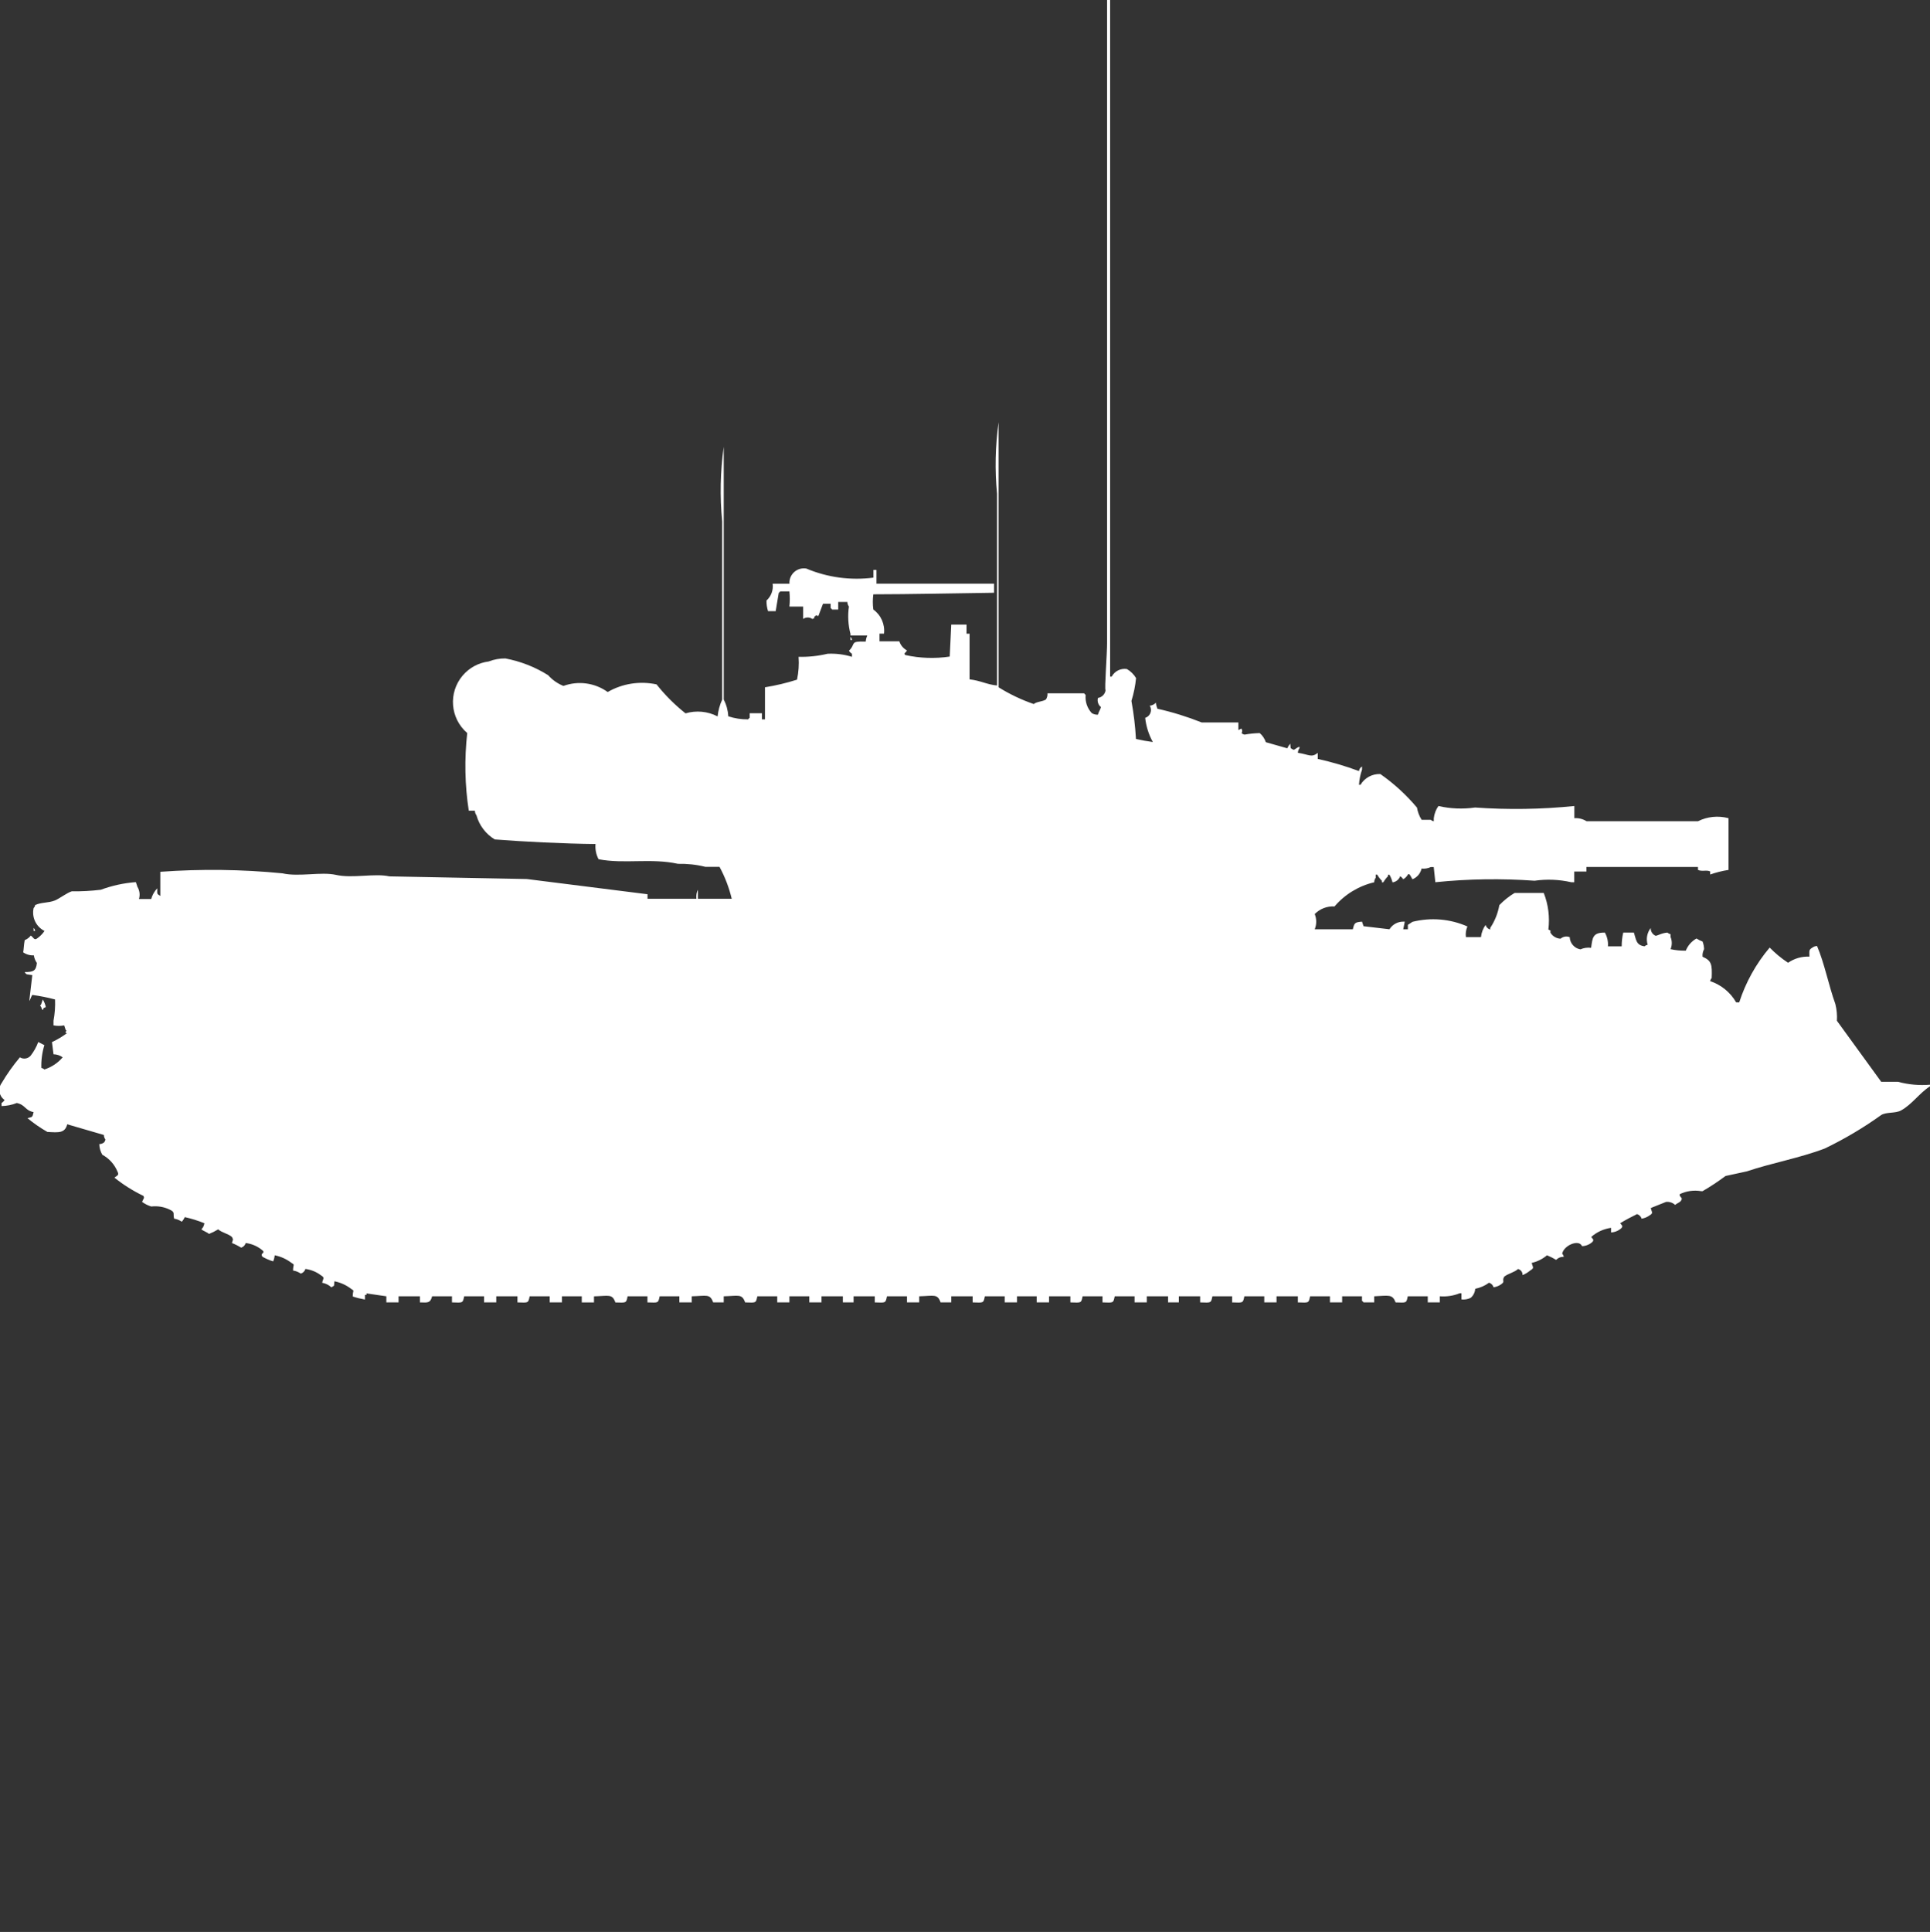 <?xml version="1.0" encoding="utf-8"?>
<!-- Generator: Adobe Illustrator 16.0.0, SVG Export Plug-In . SVG Version: 6.00 Build 0)  -->
<!DOCTYPE svg PUBLIC "-//W3C//DTD SVG 1.1//EN" "http://www.w3.org/Graphics/SVG/1.1/DTD/svg11.dtd">
<svg version="1.1" id="Layer_1" xmlns="http://www.w3.org/2000/svg" xmlns:xlink="http://www.w3.org/1999/xlink" x="0px" y="0px"
	 width="39.969px" height="40px" viewBox="0 0 39.969 40" enable-background="new 0 0 39.969 40" xml:space="preserve">
<rect x="0" y="0" width="39.969" height="40" fill="#333333" stroke="none"/>
<path id="uk_centurion_mk_5_avre_era_ico" fill="#FFFFFF" d="M23.525,15.3c0.115,0.027,0.231,0.048,0.349,0.063
	c-0.085-0.155-0.139-0.325-0.158-0.5c0.091-0.029,0.141-0.126,0.111-0.217c-0.004-0.012-0.009-0.024-0.017-0.035
	c0.049-0.004,0.096-0.026,0.127-0.063c0.004,0.044,0.016,0.086,0.032,0.126c0.313,0.07,0.62,0.166,0.917,0.284h0.76v0.158
	l0.063-0.032c0.053,0.09-0.053,0.089,0.063,0.126c0.105-0.019,0.211-0.029,0.316-0.032c0.059,0.051,0.102,0.116,0.127,0.189
	l0.443,0.126c0.016-0.035,0.037-0.067,0.063-0.095c0.014,0.112-0.015,0.078,0.063,0.125c0.041,0,0.04-0.031,0.127-0.063v0.032
	c-0.021,0.027-0.032,0.061-0.032,0.095c0.227,0.032,0.279,0.108,0.411,0v0.126c0.29,0.064,0.575,0.148,0.854,0.252
	c0.003-0.04,0.027-0.075,0.063-0.095v0.063c-0.035,0.102-0.057,0.208-0.063,0.315h0.031c0.086-0.144,0.244-0.229,0.411-0.222
	c0.282,0.197,0.538,0.432,0.759,0.695c0.014,0.089,0.047,0.175,0.096,0.252h0.189c0.018,0.017,0.039,0.027,0.063,0.031v-0.064
	c0.011-0.091,0.043-0.178,0.096-0.252c0.249,0.057,0.506,0.067,0.759,0.031c0.685,0.049,1.372,0.038,2.056-0.031v0.252
	c0.088-0.007,0.177,0.016,0.252,0.063h2.309c0.195-0.098,0.42-0.119,0.632-0.063v1.071c-0.13,0.02-0.257,0.052-0.38,0.095v-0.063
	c-0.071-0.038-0.167,0.008-0.253-0.032V17.95h-2.31v0.095h-0.252v0.221h-0.063c-0.249-0.057-0.507-0.067-0.759-0.031
	c-0.686-0.049-1.373-0.039-2.055,0.031l-0.033-0.314h-0.063c-0.059,0.028-0.125,0.039-0.189,0.031
	c-0.023,0.102-0.094,0.185-0.19,0.222c-0.026-0.044-0.065-0.144-0.095-0.095c-0.022,0.039-0.055,0.072-0.096,0.095
	c-0.016-0.026-0.037-0.048-0.063-0.063c-0.024,0.069-0.086,0.118-0.158,0.127c-0.014-0.056-0.035-0.109-0.063-0.158h-0.031v0.031
	c-0.037,0.037-0.069,0.079-0.096,0.125h-0.031v-0.031c-0.037-0.038-0.069-0.08-0.096-0.127h-0.03v0.063
	c-0.021,0.027-0.032,0.061-0.032,0.095c-0.32,0.075-0.608,0.25-0.822,0.5c-0.153-0.009-0.303,0.049-0.41,0.158
	c0.041,0.102,0.041,0.215,0,0.315h0.789c0.031-0.128,0.037-0.146,0.19-0.158l0.032,0.095l0.537,0.063
	c0.062-0.099,0.17-0.159,0.285-0.158h0.032l-0.032,0.158h0.096v-0.091l0.095-0.063c0.38-0.095,0.78-0.062,1.138,0.096
	c-0.03,0.068-0.041,0.145-0.031,0.221h0.312c0.009-0.092,0.042-0.178,0.095-0.252c0.014,0.046,0.049,0.082,0.096,0.095v-0.033
	c0.095-0.143,0.16-0.304,0.189-0.473c0.094-0.097,0.201-0.183,0.316-0.252h0.604c0.095,0.24,0.127,0.501,0.096,0.757
	c0.1,0.049,0,0.018,0.063,0.095c0.047,0.058,0.116,0.092,0.189,0.095c0.053-0.045,0.127-0.058,0.19-0.031
	c0.005,0.125,0.097,0.231,0.222,0.252c0.068-0.031,0.146-0.042,0.221-0.032c0.029-0.206,0.029-0.318,0.285-0.315
	c0.049,0.086,0.071,0.186,0.063,0.284h0.285c0-0.096,0.01-0.19,0.032-0.284h0.221c0.047,0.141,0.041,0.262,0.222,0.284
	c0.017-0.017,0.039-0.028,0.063-0.032c-0.037-0.119-0.014-0.248,0.063-0.347c-0.003,0.067,0.035,0.13,0.096,0.158
	c0.017,0.018,0.125-0.056,0.252-0.063c0.018,0.018,0.04,0.029,0.063,0.032V19.4c0.034,0.08,0.034,0.171,0,0.252
	c0.104,0.023,0.21,0.033,0.316,0.031c0.042-0.106,0.12-0.195,0.221-0.252c0.04,0.026,0.082,0.047,0.126,0.063
	c0.02,0.05,0.03,0.104,0.032,0.157c-0.026,0.049-0.038,0.104-0.032,0.158c0.188,0.082,0.2,0.159,0.189,0.442
	c-0.017,0.017-0.027,0.039-0.031,0.063c0.227,0.076,0.419,0.232,0.538,0.44h0.063c0.134-0.416,0.349-0.802,0.631-1.135
	c0.115,0.118,0.243,0.224,0.381,0.315c0.129-0.09,0.285-0.135,0.442-0.127c0-0.123-0.016-0.142,0.063-0.188
	c0.027-0.021,0.061-0.032,0.095-0.032c0.153,0.355,0.242,0.821,0.379,1.2c0.028,0.113,0.04,0.23,0.032,0.347l0.918,1.264h0.348
	c0.217,0.059,0.441,0.078,0.664,0.06v0.032c-0.216,0.136-0.374,0.376-0.6,0.5c-0.117,0.066-0.301,0.029-0.411,0.095
	c-0.369,0.265-0.761,0.497-1.17,0.694c-0.524,0.199-1.101,0.3-1.613,0.473l-0.442,0.096c-0.152,0.113-0.311,0.219-0.475,0.314
	h-0.031c-0.151-0.025-0.307-0.004-0.443,0.063v0.032c0.042,0.056,0.055,0.052,0.031,0.095c-0.022,0.045-0.09,0.059-0.125,0.096
	c-0.052-0.048-0.121-0.071-0.19-0.063l-0.315,0.126c0.018,0.094,0.063,0.1-0.033,0.158c-0.047,0.033-0.101,0.055-0.157,0.063
	c-0.013-0.045-0.05-0.081-0.095-0.095c-0.119,0.058-0.236,0.12-0.349,0.189c0.042,0.055,0.056,0.051,0.032,0.095
	c-0.06,0.059-0.139,0.092-0.221,0.096v-0.095c-0.153,0.021-0.297,0.087-0.411,0.189c0.042,0.055,0.055,0.051,0.032,0.095
	c-0.06,0.059-0.139,0.092-0.222,0.095c-0.065-0.153-0.384-0.012-0.411,0.158c0.018,0.017,0.029,0.039,0.032,0.063
	c-0.06-0.003-0.116,0.02-0.157,0.063c-0.061-0.037-0.125-0.069-0.19-0.095c-0.091,0.077-0.2,0.132-0.316,0.157
	c0.019,0.094,0.064,0.101-0.032,0.158c-0.047,0.04-0.1,0.072-0.158,0.096c0.004-0.06-0.036-0.113-0.094-0.127
	c-0.078,0.072-0.201,0.092-0.285,0.158c-0.056,0.094,0.027,0.094-0.063,0.158c-0.047,0.033-0.101,0.055-0.158,0.063
	c-0.013-0.046-0.049-0.083-0.095-0.095c-0.084,0.063-0.182,0.105-0.285,0.125c-0.005,0.074-0.039,0.142-0.095,0.189
	c-0.06,0.028-0.125,0.039-0.19,0.032v-0.128H30.23c-0.131,0.053-0.271,0.074-0.412,0.063v0.126h-0.25v-0.126h-0.414
	c-0.03,0.146-0.025,0.133-0.252,0.126c-0.067-0.172-0.133-0.141-0.443-0.126v0.126h-0.221c-0.008-0.013-0.02-0.024-0.032-0.032
	v-0.094h-0.411v0.126h-0.253v-0.126h-0.411c-0.031,0.146-0.025,0.133-0.253,0.126v-0.126h-0.442v0.126h-0.254v-0.126H25.77
	c-0.031,0.146-0.026,0.133-0.254,0.126v-0.126h-0.408c-0.031,0.146-0.026,0.133-0.254,0.126v-0.126h-0.441v0.126h-0.223v-0.126
	h-0.441v0.126h-0.253v-0.126h-0.411c-0.031,0.146-0.025,0.133-0.253,0.126v-0.126H22.42c-0.031,0.146-0.025,0.133-0.253,0.126
	v-0.126h-0.442v0.126h-0.256v-0.126h-0.408v0.126h-0.254v-0.126h-0.411c-0.031,0.146-0.026,0.133-0.253,0.126v-0.126H19.7v0.126
	h-0.221c-0.065-0.183-0.136-0.134-0.443-0.126v0.126h-0.253v-0.126h-0.414c-0.031,0.146-0.026,0.133-0.253,0.126v-0.126h-0.439
	v0.126h-0.222v-0.126h-0.442v0.126H16.76v-0.126h-0.412v0.126h-0.252v-0.126h-0.412c-0.031,0.146-0.026,0.133-0.253,0.126
	c-0.065-0.183-0.136-0.134-0.443-0.126v0.126h-0.219c-0.065-0.183-0.136-0.134-0.443-0.126v0.126h-0.257v-0.126h-0.408
	c-0.031,0.146-0.026,0.133-0.253,0.126v-0.126h-0.411c-0.028,0.146-0.028,0.133-0.253,0.127c-0.065-0.183-0.136-0.134-0.443-0.126
	v0.126h-0.253v-0.127h-0.411v0.126h-0.253v-0.126h-0.415c-0.031,0.146-0.027,0.133-0.253,0.126v-0.126h-0.439v0.126h-0.253v-0.126
	H9.613c-0.031,0.146-0.026,0.133-0.253,0.126v-0.126H8.949c-0.038,0.137-0.077,0.133-0.253,0.126v-0.126H8.254v0.126H8.001v-0.126
	L7.59,26.779v0.031H7.558v0.096c-0.086-0.015-0.17-0.035-0.253-0.063c0-0.136,0.045-0.11-0.032-0.157
	c-0.102-0.079-0.221-0.133-0.348-0.158c-0.013,0.113,0.015,0.078-0.063,0.125c-0.053-0.049-0.119-0.082-0.19-0.094
	C6.69,26.465,6.736,26.458,6.64,26.4c-0.092-0.069-0.202-0.113-0.316-0.127c-0.013,0.047-0.049,0.082-0.095,0.096
	c-0.048-0.033-0.103-0.055-0.16-0.063c0-0.137,0.045-0.111-0.032-0.158c-0.103-0.079-0.222-0.133-0.348-0.158
	c-0.004,0.043-0.015,0.086-0.032,0.126c-0.077-0.023-0.151-0.056-0.221-0.095c-0.066-0.092,0.1-0.066-0.032-0.158
	c-0.092-0.069-0.201-0.113-0.316-0.127c-0.013,0.047-0.049,0.083-0.095,0.096c-0.06-0.038-0.124-0.07-0.19-0.096
	c0.016-0.069,0.036-0.062,0-0.125c-0.076-0.069-0.208-0.088-0.285-0.158c-0.06,0.037-0.124,0.069-0.19,0.095
	c-0.042-0.039-0.113-0.058-0.158-0.095c0.034-0.034,0.056-0.078,0.063-0.126c-0.131-0.054-0.267-0.096-0.406-0.127
	c-0.016,0.034-0.037,0.067-0.063,0.095c-0.047-0.033-0.101-0.055-0.158-0.063c-0.03-0.11,0.03-0.133-0.095-0.189
	c-0.117-0.057-0.249-0.078-0.379-0.063c-0.068-0.021-0.133-0.053-0.19-0.096c0.027-0.068,0.056-0.078,0.027-0.124
	c-0.213-0.103-0.415-0.229-0.6-0.378c0.071-0.052,0.1-0.054,0.063-0.126c-0.061-0.148-0.171-0.271-0.313-0.347
	c-0.04-0.067-0.061-0.144-0.063-0.221c0.034,0,0.068-0.012,0.095-0.032c0.017-0.018,0.028-0.039,0.032-0.063
	c-0.021-0.027-0.032-0.06-0.032-0.094l-0.759-0.221c-0.047,0.186-0.177,0.172-0.411,0.158c-0.146-0.083-0.283-0.178-0.412-0.285
	c0.107-0.029,0.1-0.012,0.126-0.125c-0.183-0.037-0.164-0.149-0.347-0.189C0.247,22.877,0.14,22.898,0.032,22.9v-0.063
	c0.025-0.016,0.047-0.037,0.063-0.063c-0.112-0.076-0.143-0.229-0.066-0.342c0.001-0.002,0.002-0.004,0.004-0.006
	c0.111-0.188,0.238-0.367,0.379-0.535c0.072,0.045,0.166,0.031,0.222-0.033c0.067-0.086,0.121-0.182,0.158-0.283l0.127,0.064
	c-0.047,0.152-0.068,0.313-0.063,0.473c0.024,0.003,0.046,0.015,0.063,0.031c0.147-0.047,0.279-0.134,0.379-0.252
	c-0.055-0.039-0.122-0.062-0.19-0.063l-0.032-0.252c0.112-0.052,0.218-0.115,0.316-0.189H1.36c-0.013-0.062,0.049-0.022,0-0.063
	L1.329,21.23c-0.073,0.014-0.148,0.014-0.221,0v-0.096c0.027-0.145,0.038-0.293,0.032-0.441c-0.155-0.041-0.312-0.072-0.471-0.094
	c-0.021,0.027-0.042,0.101-0.063,0.127l0.063-0.537c-0.111-0.02-0.12,0-0.158-0.063c0.179,0,0.236-0.022,0.253-0.188
	c-0.033-0.047-0.055-0.102-0.063-0.158c-0.079,0.004-0.157-0.018-0.221-0.063c0.013-0.062,0.012-0.151,0.032-0.252
	c0.05-0.02,0.093-0.052,0.126-0.095c0.061,0.046,0.069,0.1,0.126,0.063c0.062-0.042,0.115-0.096,0.158-0.158
	c-0.175-0.087-0.268-0.282-0.226-0.474c0.017-0.017,0.029-0.039,0.032-0.063c0.137-0.061,0.269-0.039,0.411-0.095
	c0.087-0.035,0.254-0.162,0.348-0.189c0.201,0.003,0.401-0.008,0.6-0.032c0.234-0.086,0.479-0.14,0.727-0.158l0.032,0.097
	c0.046,0.076,0.058,0.168,0.032,0.253h0.253c0.023-0.083,0.066-0.159,0.126-0.222c0,0.119-0.015,0.111,0.063,0.158v-0.5
	c0.843-0.061,1.689-0.051,2.53,0.032c0.346,0.078,0.8-0.038,1.107,0.032c0.346,0.078,0.8-0.038,1.107,0.031L10.91,18.2l2.5,0.315
	v0.094h1.012c-0.008-0.064,0.003-0.13,0.032-0.188v0.188h0.7c-0.055-0.23-0.14-0.453-0.253-0.661h-0.292
	c-0.186-0.047-0.377-0.067-0.569-0.063c-0.559-0.123-1.11,0.008-1.644-0.095c-0.051-0.097-0.073-0.206-0.063-0.315
	c-0.646-0.006-1.488-0.048-2.087-0.095c-0.186-0.112-0.321-0.291-0.379-0.5c-0.021-0.027-0.032-0.061-0.032-0.095H9.708
	c-0.082-0.532-0.092-1.073-0.032-1.608c-0.355-0.304-0.396-0.837-0.093-1.192c0.137-0.16,0.328-0.263,0.536-0.289
	c0.111-0.044,0.229-0.064,0.348-0.063c0.314,0.06,0.615,0.177,0.885,0.347c0.087,0.098,0.195,0.173,0.316,0.222
	c0.308-0.112,0.651-0.065,0.917,0.126c0.306-0.177,0.667-0.232,1.012-0.158c0.176,0.223,0.378,0.424,0.6,0.6
	c0.221-0.066,0.459-0.043,0.664,0.063c0.013-0.12,0.044-0.237,0.095-0.347v-3.691c-0.05-0.515-0.039-1.033,0.032-1.545v5.234
	c0.056,0.107,0.088,0.226,0.095,0.347c0.132,0.044,0.271,0.065,0.411,0.063c0.008-0.014,0.019-0.025,0.032-0.033v-0.094h0.253v0.127
	h0.063V14.23c0.225-0.036,0.447-0.089,0.664-0.158c0.033-0.156,0.044-0.314,0.032-0.473c0.202,0.005,0.404-0.016,0.6-0.063
	c0.171-0.009,0.342,0.013,0.506,0.063v-0.063c-0.026-0.017-0.047-0.038-0.063-0.063c0.155-0.147,0-0.2,0.348-0.189
	c0.003-0.044,0.014-0.086,0.032-0.126h-0.348v-0.032c-0.048-0.185-0.06-0.378-0.032-0.568c-0.021-0.028-0.032-0.061-0.032-0.095
	h-0.19v0.158h-0.125c-0.008-0.013-0.019-0.024-0.032-0.032V12.5h-0.158l-0.095,0.252c-0.063,0-0.009-0.032-0.063,0
	c-0.063,0.052,0.022,0.037-0.063,0.063c-0.057-0.04-0.133-0.04-0.19,0v-0.256h-0.285c0.011-0.105,0.011-0.21,0-0.315h-0.189
	c-0.008,0.013-0.019,0.024-0.032,0.032l-0.063,0.378h-0.158c-0.023-0.072-0.034-0.146-0.032-0.221
	c0.097-0.087,0.145-0.217,0.127-0.347h0.348c-0.011-0.165,0.115-0.308,0.28-0.318c0.022-0.001,0.045,0,0.068,0.003
	c0.438,0.185,0.918,0.25,1.391,0.189V11.8h0.063v0.284h2.435v0.189c-0.8,0.011-1.739,0.031-2.5,0.032
	c-0.014,0.104-0.014,0.21,0,0.315c0.159,0.114,0.244,0.306,0.221,0.5h-0.093v0.158h0.411c0.026,0.082,0.083,0.149,0.158,0.189
	c-0.025,0.055-0.083,0.059-0.032,0.096c0.301,0.066,0.612,0.077,0.917,0.031l0.032-0.662h0.316v0.189h0.063v0.945
	c0.224,0.024,0.36,0.108,0.569,0.127v-3.968C20.6,9.731,20.611,9.234,20.68,8.743v5.487c0.229,0.143,0.473,0.259,0.728,0.347
	c0.06-0.052,0.183-0.048,0.253-0.095c0.023-0.038,0.035-0.082,0.031-0.127h0.76c0.008,0.014,0.019,0.025,0.031,0.032
	c-0.014,0.139,0.033,0.276,0.127,0.378c0.039,0.023,0.083,0.035,0.127,0.032c0.024-0.083,0.039-0.075,0.063-0.157
	c-0.057-0.045-0.081-0.119-0.063-0.189c0.082-0.013,0.146-0.076,0.158-0.158c-0.025-0.034,0.032-0.722,0.032-1.009V-1h0.063v15.009
	h0.032c0.061-0.114,0.188-0.177,0.315-0.157c0.078,0.045,0.144,0.11,0.19,0.188c-0.016,0.16-0.048,0.319-0.096,0.473
	C23.479,14.773,23.51,15.036,23.525,15.3z M17.613,13.187c0.017,0.017,0.028,0.039,0.032,0.063h-0.032v-0.061V13.187z M0.696,19.212
	c0.017,0.017,0.028,0.039,0.032,0.063H0.696V19.212z M0.886,20.693c0.03,0.049,0.052,0.103,0.063,0.158
	c-0.078,0.041-0.022-0.014-0.063,0.063c-0.017-0.017-0.028-0.039-0.032-0.063c-0.039-0.05-0.02-0.016,0-0.063L0.886,20.693z"/>
</svg>
